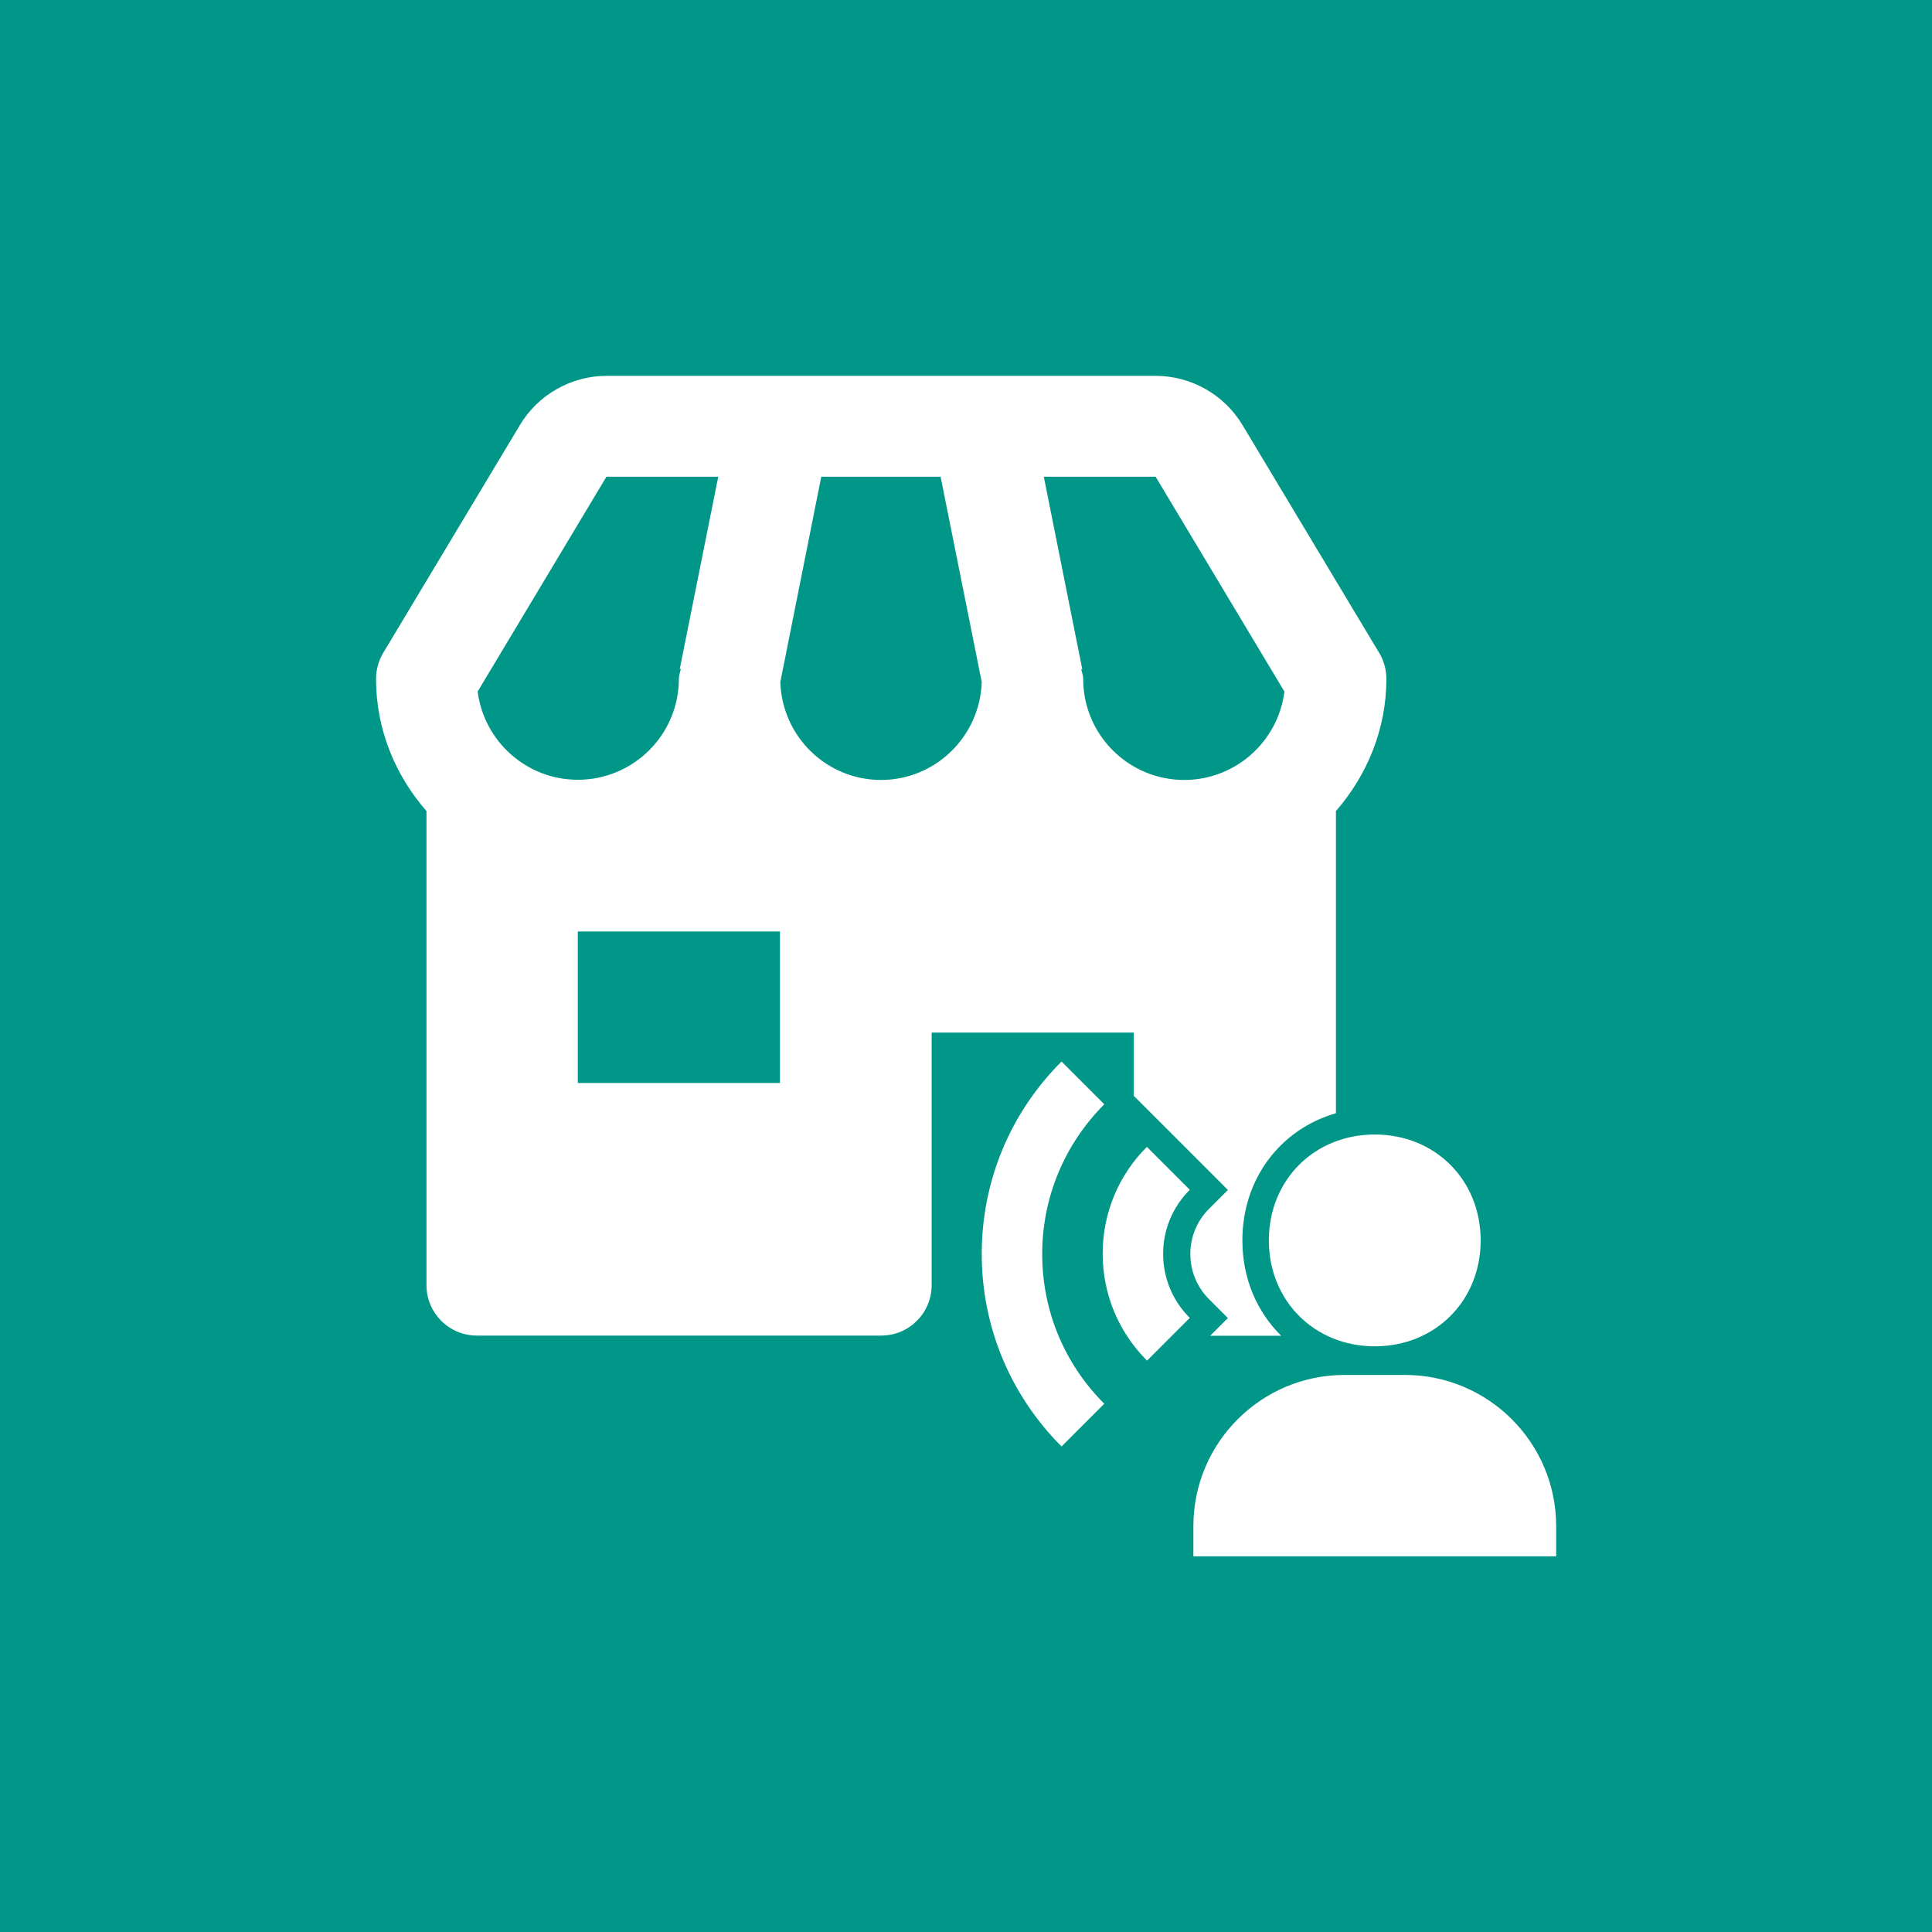 <?xml version="1.0" encoding="UTF-8"?><svg id="a" xmlns="http://www.w3.org/2000/svg" width="108" height="108" viewBox="0 0 108 108"><defs><style>.b{fill:#009688;}.c{fill:#fff;}</style></defs><rect class="b" x="0" y="0" width="108" height="108"/><path class="c" d="M76.85,75.26c-3.37,0-5.92-2.54-5.92-5.92s2.54-5.92,5.92-5.92,5.92,2.54,5.92,5.92-2.54,5.92-5.92,5.92ZM75.16,76.86h3.38c4.66,0,8.45,3.79,8.45,8.45v1.69h-20.28v-1.69c0-4.66,3.79-8.45,8.45-8.45ZM59.34,59.34l2.39,2.39c-2.23,2.24-3.47,5.21-3.47,8.37s1.23,6.13,3.47,8.37l-2.39,2.39c-2.87-2.88-4.46-6.7-4.46-10.76s1.58-7.88,4.46-10.76Z"/><path class="c" d="M64.12,64.12l2.39,2.39c-.96.96-1.49,2.23-1.49,3.58s.53,2.63,1.49,3.58l-2.39,2.39c-1.6-1.6-2.48-3.72-2.48-5.98s.88-4.38,2.48-5.98Z"/><path class="c" d="M59.84,57.72h3.54v3.54c.37.36,4.77,4.77,5.26,5.26l-1.06,1.06c-.67.67-1.04,1.57-1.04,2.52s.37,1.85,1.04,2.52l1.06,1.06-.99.99h3.97c-1.35-1.33-2.17-3.19-2.17-5.33,0-3.46,2.14-6.22,5.23-7.11v-16.89c1.73-1.99,2.82-4.56,2.82-7.39,0-.51-.14-1.02-.4-1.45l-7.65-12.75c-1.03-1.7-2.86-2.73-4.84-2.74h-30.7c-1.97,0-3.83,1.05-4.84,2.74l-7.65,12.75c-.26.44-.4.94-.4,1.45,0,2.84,1.09,5.41,2.82,7.39v26.5c0,1.56,1.26,2.82,2.82,2.82h22.6c1.56,0,2.82-1.26,2.82-2.82v-14.12h7.76ZM64.6,26.65l7.2,12.01c-.36,2.82-2.76,4.94-5.6,4.94-3.12,0-5.65-2.53-5.65-5.65,0-.19-.07-.36-.11-.54h.06s-2.15-10.76-2.15-10.76h6.25ZM26.7,38.66l7.2-12.01h6.25l-2.15,10.74h.06c-.04.19-.11.36-.11.55,0,3.12-2.53,5.65-5.65,5.65-2.84,0-5.24-2.12-5.6-4.94ZM43.6,60.54h-11.3v-8.47h11.3v8.47ZM49.25,43.6c-3.05,0-5.53-2.43-5.63-5.47l2.29-11.48h6.67l2.3,11.48c-.1,3.03-2.58,5.47-5.63,5.47Z"/></svg>